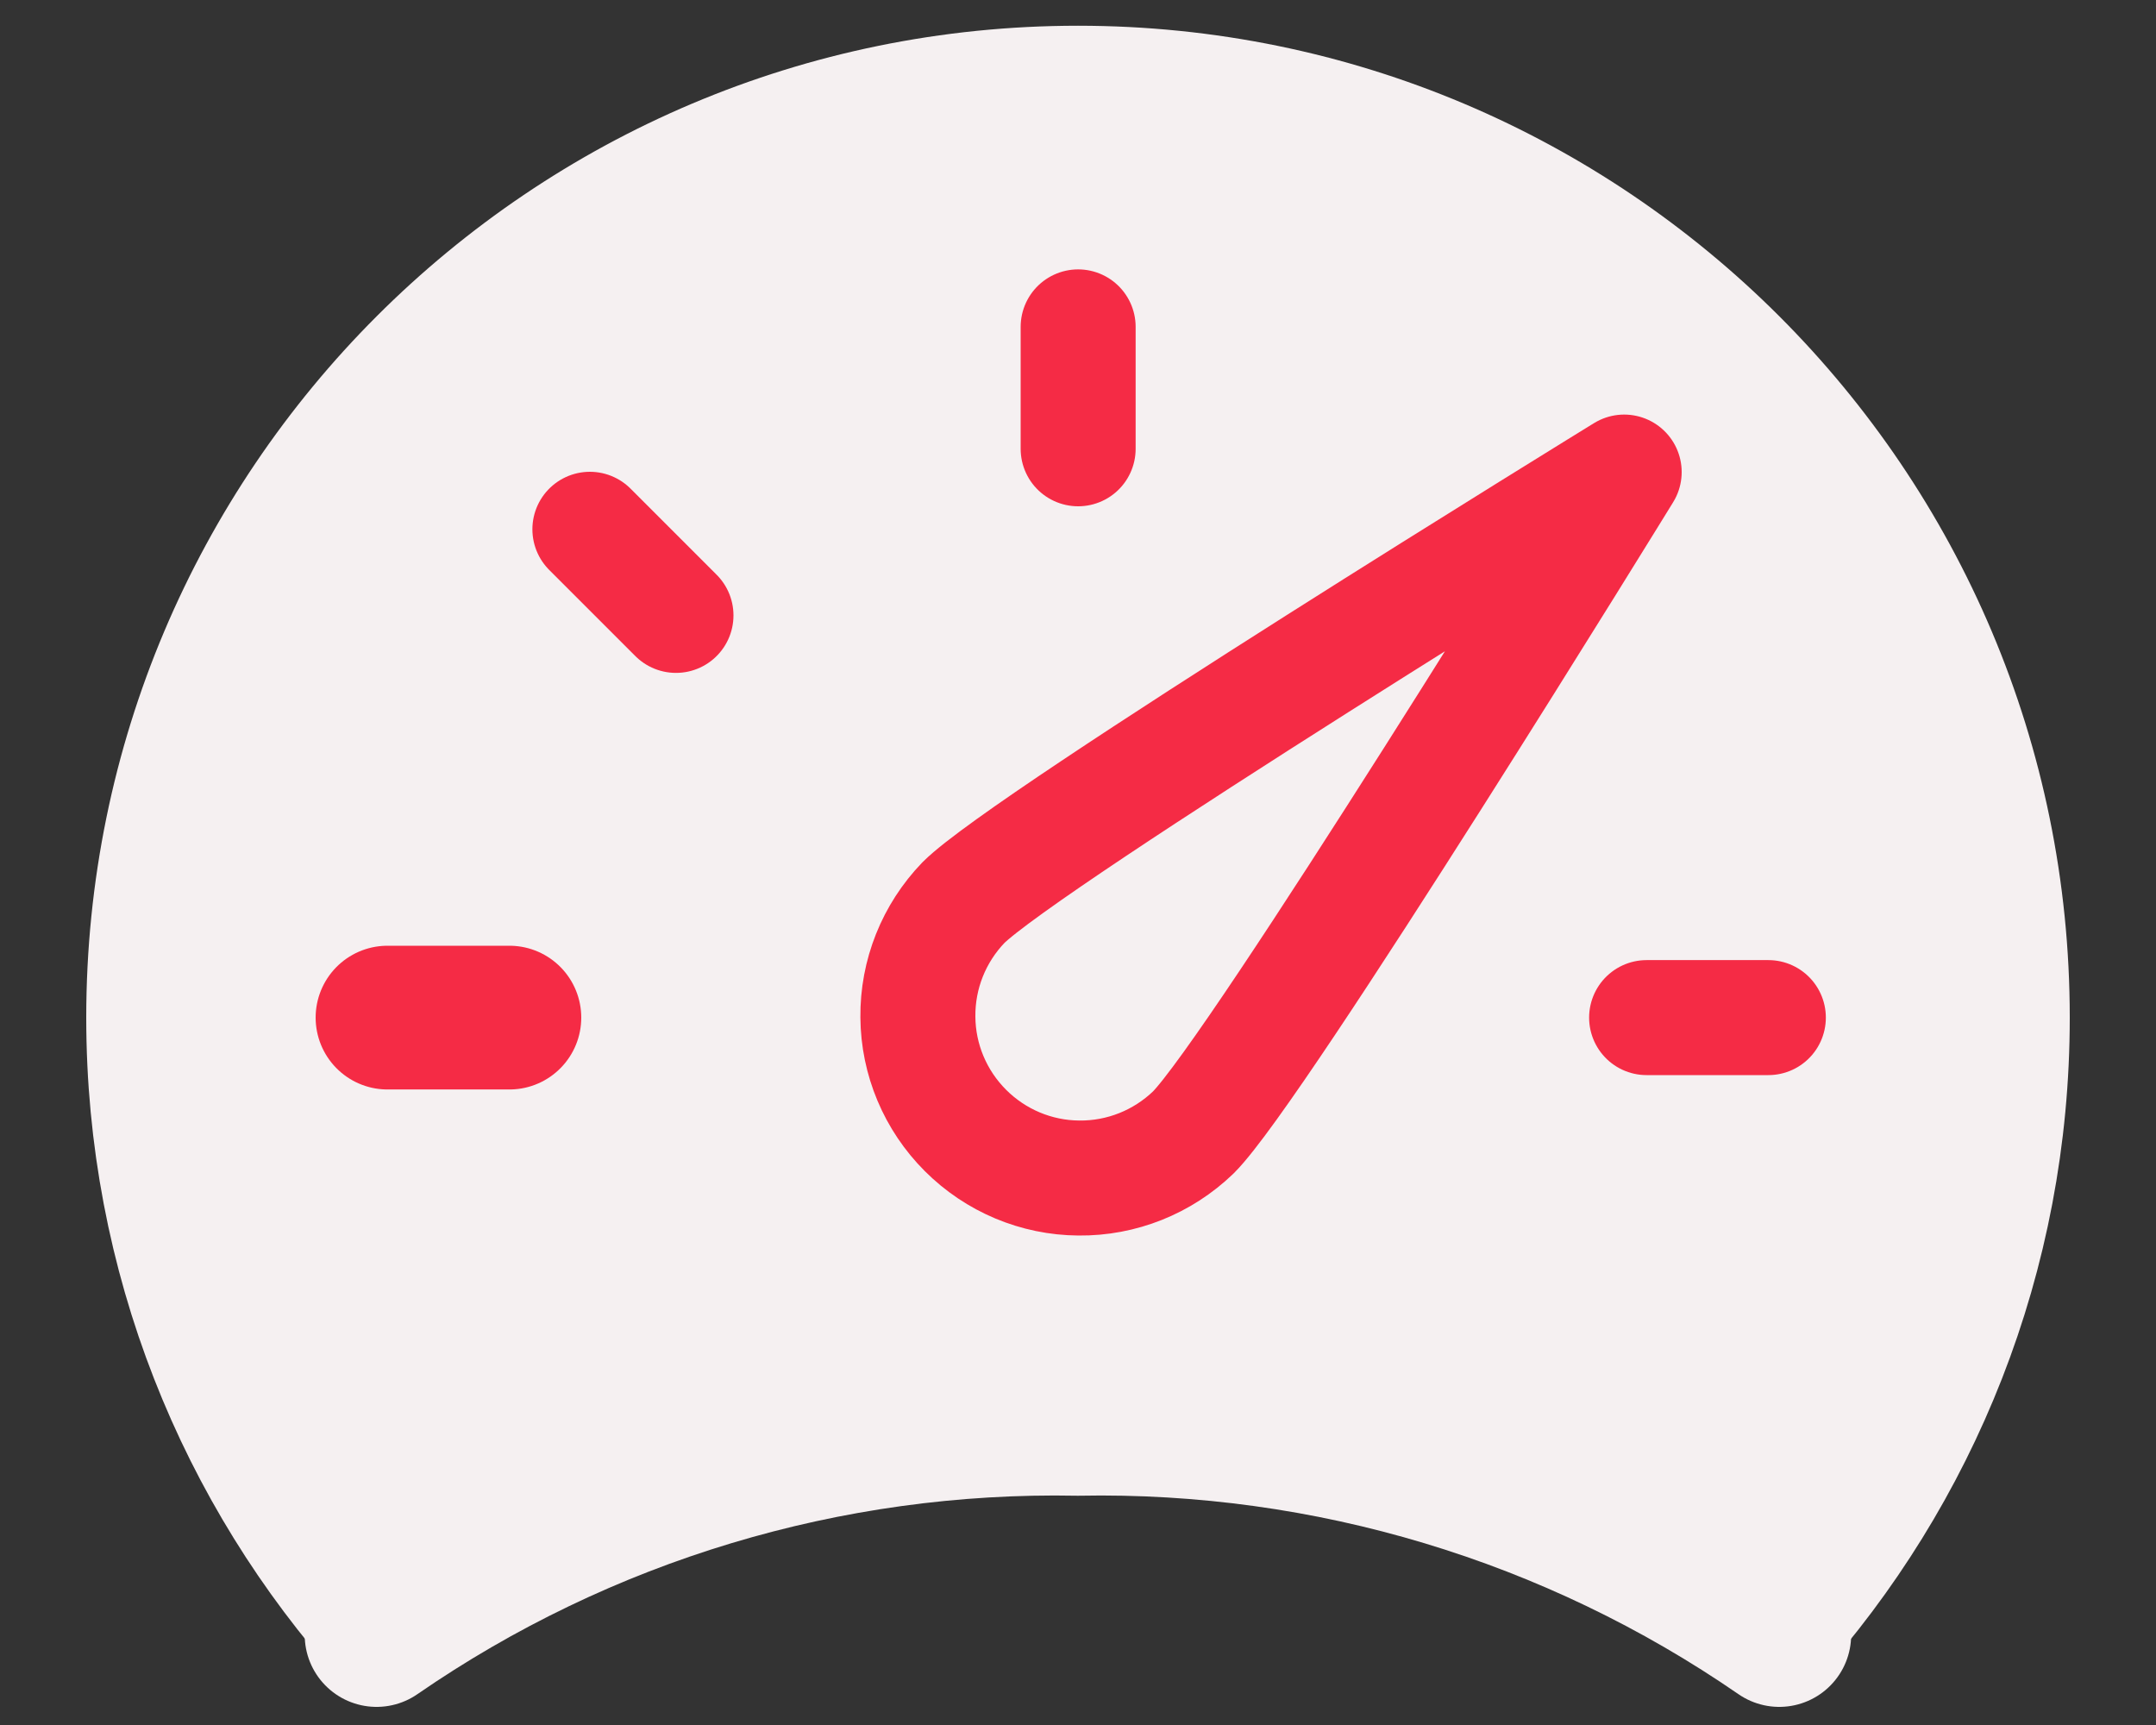<svg width="15" height="12" viewBox="0 0 15 12" fill="none" xmlns="http://www.w3.org/2000/svg">
<rect x="0" y="0" width="15" height="12" fill="#333333" stroke="none"/>
<path d="M7.5 0.579C3.91 0.579 1 3.489 1 7.079C1 8.748 1.629 10.27 2.664 11.421C7.5 7.857 12.336 11.421 12.336 11.421C13.371 10.27 14 8.748 14 7.079C14 3.489 11.09 0.579 7.5 0.579Z" fill="#F5F0F1"/>
<path d="M12.336 11.421C13.371 10.27 14 8.748 14 7.079C14 3.489 11.09 0.579 7.5 0.579C3.91 0.579 1 3.489 1 7.079C1 8.748 1.629 10.27 2.664 11.421" stroke="#F5F0F1" stroke-width="0.8" stroke-miterlimit="10" stroke-linecap="round"/>
<path d="M8.302 7.878C8.088 8.084 7.803 8.198 7.506 8.195C7.21 8.193 6.927 8.074 6.717 7.864C6.507 7.654 6.388 7.371 6.386 7.075C6.383 6.778 6.497 6.493 6.703 6.279C7.145 5.838 11.3 3.284 11.3 3.284C11.3 3.284 8.746 7.436 8.302 7.878Z" stroke="#F52B45" stroke-width="0.8" stroke-linecap="round" stroke-linejoin="round"/>
<path d="M2.696 7.079H3.544" stroke="#F52B45" stroke-miterlimit="10" stroke-linecap="round"/>
<path d="M4.104 3.682L4.703 4.281" stroke="#F52B45" stroke-width="0.8" stroke-miterlimit="10" stroke-linecap="round"/>
<path d="M7.501 2.274V3.122" stroke="#F52B45" stroke-width="0.8" stroke-miterlimit="10" stroke-linecap="round"/>
<path d="M12.303 7.079H11.456" stroke="#F52B45" stroke-width="0.8" stroke-miterlimit="10" stroke-linecap="round"/>
<path d="M12.379 11.374C10.946 10.386 9.239 9.872 7.499 9.905C5.759 9.872 4.052 10.386 2.62 11.374" stroke="#F5F0F1" stroke-miterlimit="10" stroke-linecap="round"/>
</svg>
